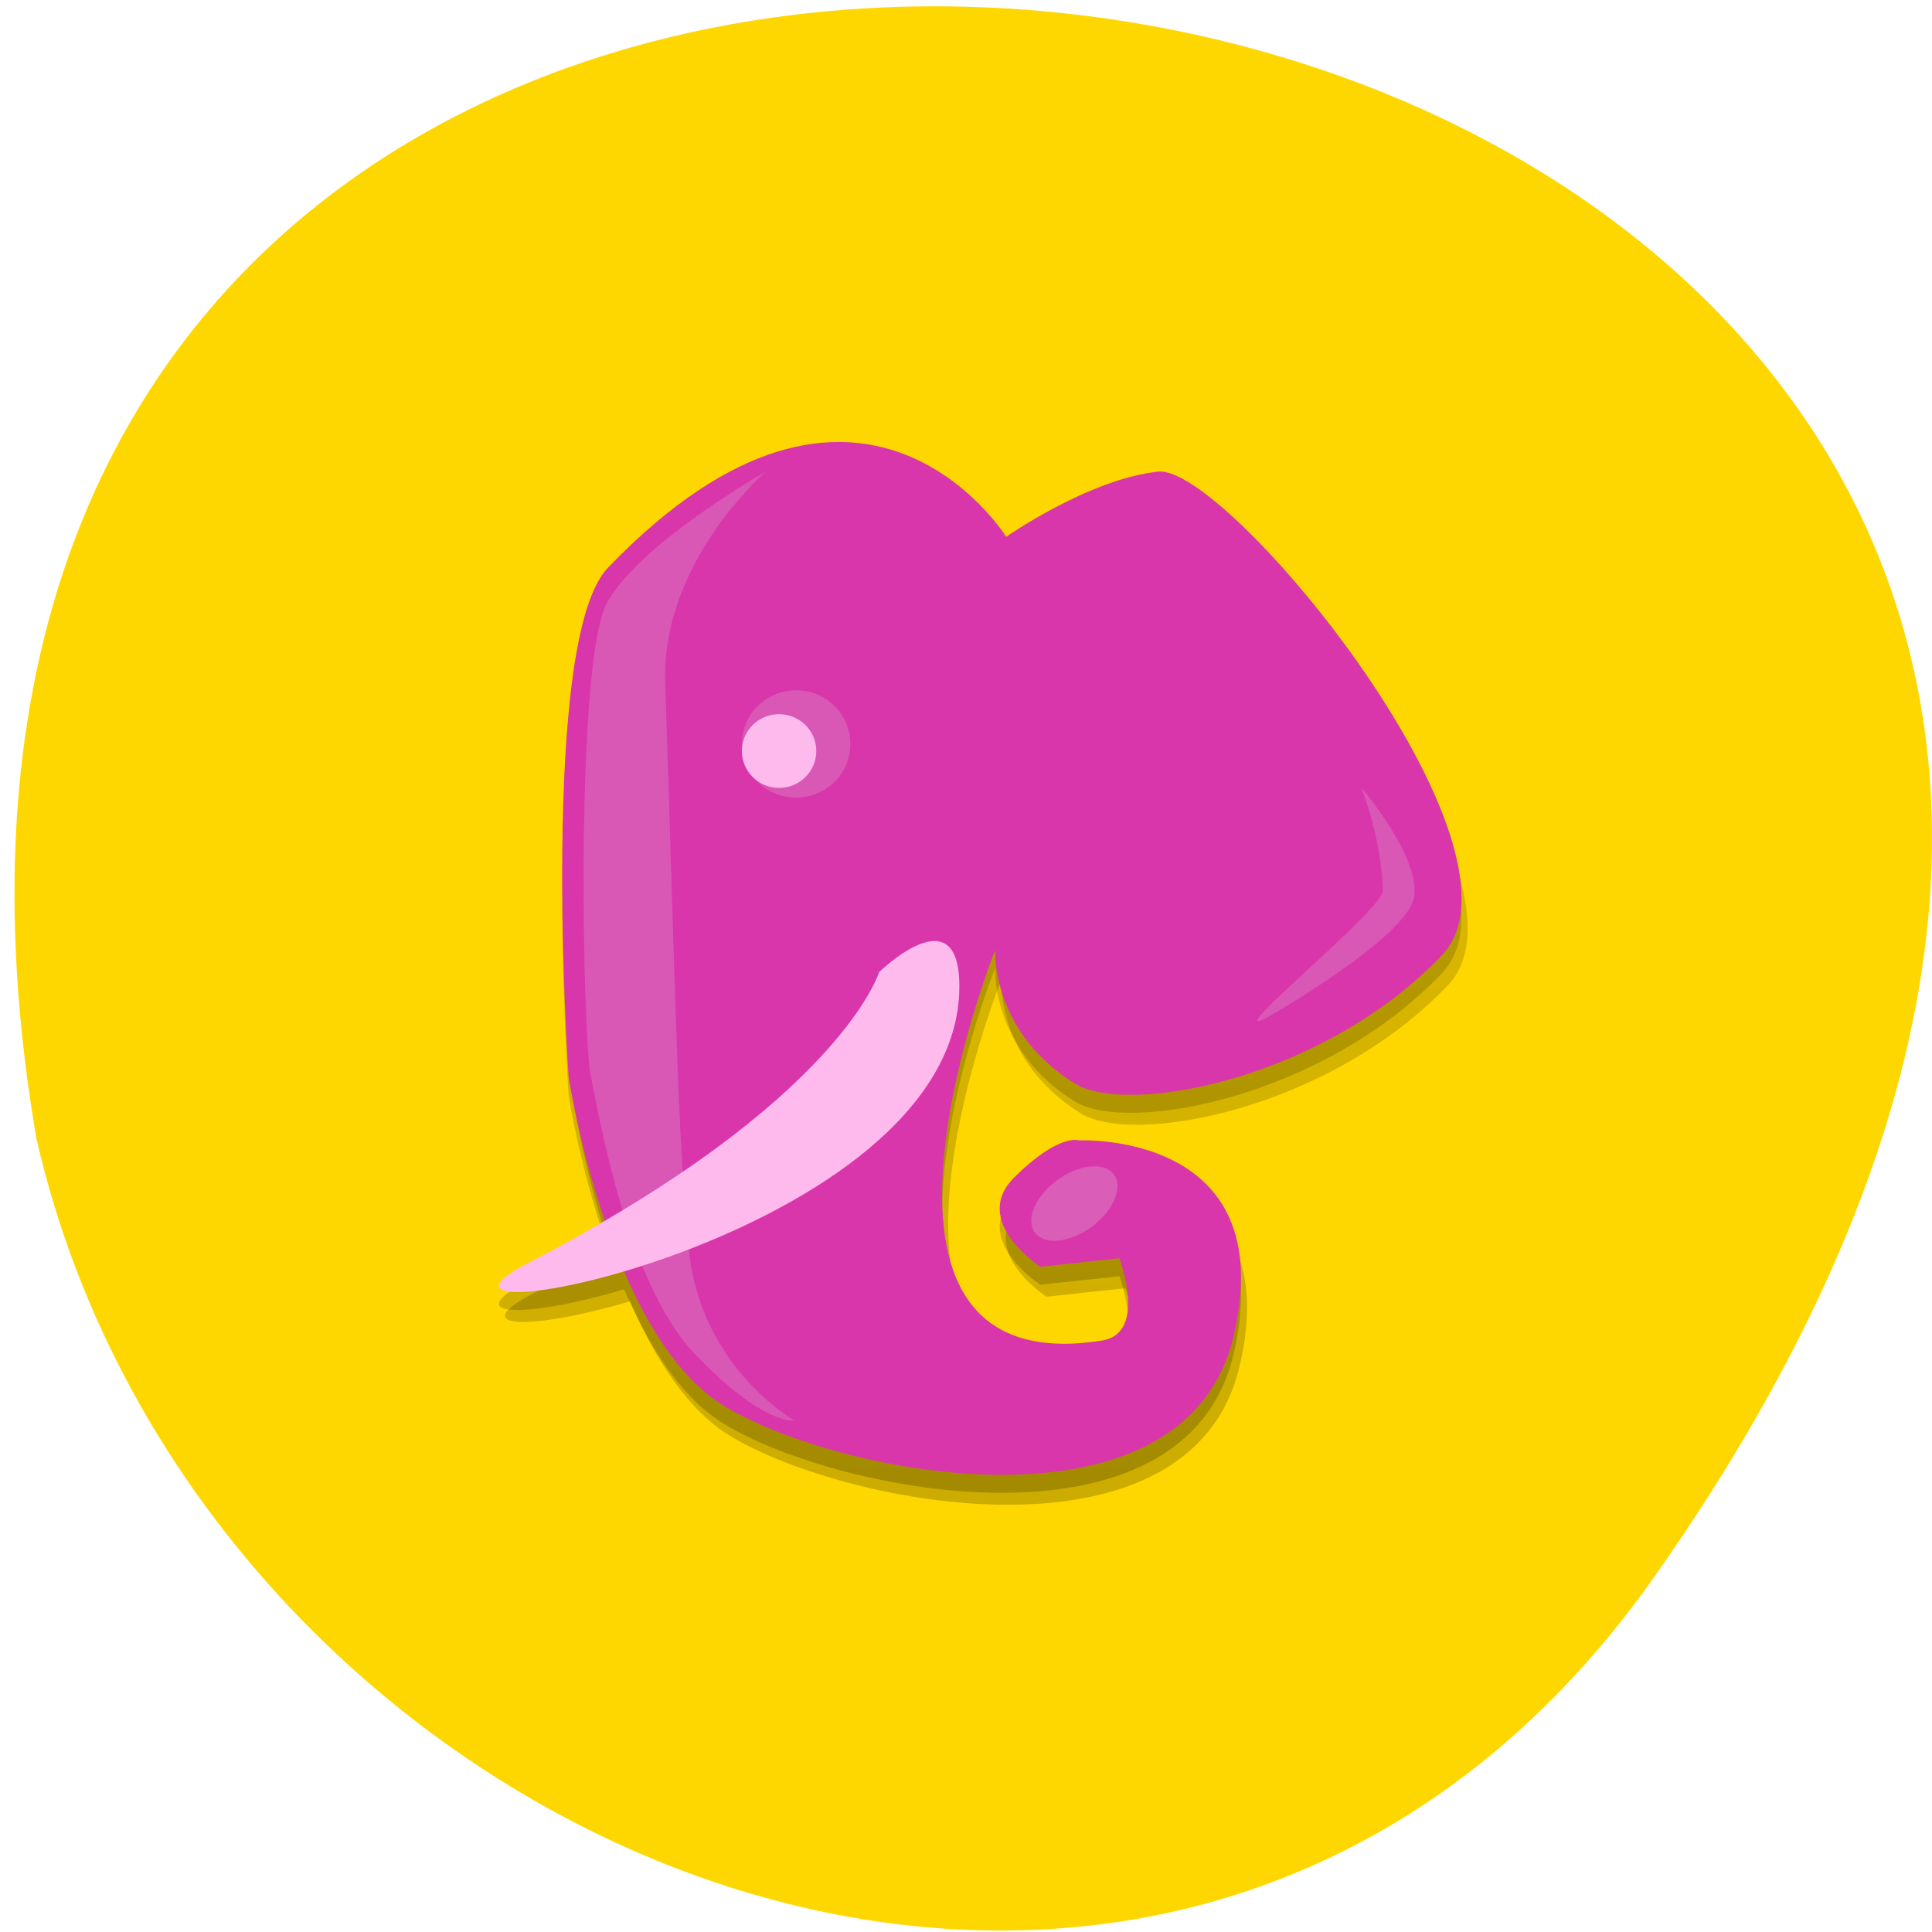 <svg xmlns="http://www.w3.org/2000/svg" xmlns:xlink="http://www.w3.org/1999/xlink" viewBox="0 0 256 256"><defs><linearGradient id="0" gradientUnits="userSpaceOnUse" y1="235.32" x2="0" y2="46.28"><stop/><stop stop-opacity="0.588" offset="1"/></linearGradient><linearGradient xlink:href="#0" id="1" gradientUnits="userSpaceOnUse" y1="235.32" x2="0" y2="46.28"/><linearGradient xlink:href="#0" id="2" gradientUnits="userSpaceOnUse" y1="237.5" x2="0" y2="48.47"/></defs><g fill="#ffd700" color="#000"><path d="M 219.27,843.52 C 378.99,1071.5 -36.39,1144.06 4.81,901.81 26.646,805.46 155.29,752.19 219.27,843.52 z" transform="matrix(1 0 0 -0.996 0 1048.99)"/></g><g transform="matrix(0.731 0 0 0.724 20.379 27.436)"><path d="m 182.06 51.702 c -12.568 1.348 -27.552 11.934 -27.552 11.934 0 0 -26.21 -42.581 -72.19 5.661 -12.553 13.172 -7.123 93.24 -7.123 93.24 0 0 1.874 12.435 6.542 26.291 -4.274 2.523 -8.902 5.105 -13.928 7.735 -12.688 6.64 -0.669 6.919 17.431 1.516 4.346 10.195 10.294 19.856 18.205 24.682 21.12 12.883 83.47 24.86 92.27 -12.797 8.802 -37.656 -28.03 -35.859 -28.03 -35.859 0 0 -3.594 -1.348 -11.679 6.737 -8.09 8.09 4.717 16.396 4.717 16.396 l 14.293 -1.562 c 0 0 5.234 13.723 -3.175 15.07 -50.759 8.113 -19.333 -71.47 -19.333 -71.47 0 0 -0.812 14.853 14.394 24.395 9.681 6.076 45.22 -0.796 66.59 -23.449 18.252 -19.346 -38.873 -89.86 -51.44 -88.51 z" opacity="0.2" fill="url(#1)"/><path d="m 183.16 53.891 c -12.568 1.348 -27.552 11.934 -27.552 11.934 0 0 -26.21 -42.58 -72.19 5.661 -12.554 13.172 -7.124 93.24 -7.124 93.24 0 0 1.874 12.435 6.543 26.291 -4.274 2.523 -8.902 5.105 -13.928 7.735 -12.687 6.64 -0.669 6.919 17.431 1.516 4.346 10.195 10.294 19.856 18.205 24.682 21.12 12.883 83.47 24.86 92.27 -12.796 8.802 -37.657 -28.03 -35.86 -28.03 -35.86 0 0 -3.594 -1.348 -11.679 6.737 -8.09 8.09 4.717 16.396 4.717 16.396 l 14.293 -1.562 c 0 0 5.234 13.723 -3.175 15.07 -50.759 8.113 -19.333 -71.47 -19.333 -71.47 0 0 -0.812 14.852 14.394 24.395 9.681 6.075 45.22 -0.797 66.59 -23.449 18.251 -19.347 -38.875 -89.86 -51.44 -88.51 z" opacity="0.2" fill="url(#2)"/><g><path d="m 154.51 60.35 c 0 0 -26.21 -42.58 -72.19 5.661 -12.553 13.172 -7.123 93.24 -7.123 93.24 0 0 7.13 47.34 28.25 60.22 21.12 12.883 83.47 24.861 92.27 -12.796 8.802 -37.657 -28.03 -35.86 -28.03 -35.86 0 0 -3.594 -1.348 -11.679 6.738 -8.09 8.09 4.717 16.395 4.717 16.395 l 14.293 -1.562 c 0 0 5.234 13.723 -3.175 15.07 -50.759 8.113 -19.333 -71.47 -19.333 -71.47 0 0 -0.811 14.852 14.394 24.395 9.681 6.075 45.22 -0.797 66.59 -23.449 18.252 -19.347 -38.874 -89.86 -51.44 -88.51 -12.568 1.347 -27.552 11.934 -27.552 11.934 z" fill="#da36ab"/><g fill="#da58b5"><circle cx="116.43" cy="98.26" r="9.828"/><path d="m 110.94,48.42 c 0,0 -23.02,13.183 -28.817,24.08 -5.797,10.892 -4.377,79.61 -2.918,86.49 1.459,6.887 6.485,37.892 18.968,51.02 12.483,13.13 17.874,12.04 17.874,12.04 0,0 -16.977,-9.684 -19.07,-31.29 C 94.888,169.156 94.652,146.64 92.699,87.08 91.968,64.83 110.937,48.415 110.937,48.415 z"/></g><path d="m 131.48 140.01 c 0 0 -7.01 23.619 -63.66 53.27 -29.976 15.688 77.947 -4.121 78.2 -50.53 0.094 -17.18 -14.545 -2.733 -14.545 -2.733 z" fill="#ffbaed"/><path d="m 218.91 106.3 c 0 0 10.943 12.884 9.484 20.18 -1.459 7.296 -26.304 21.782 -27.357 22.251 -6.566 2.918 21.837 -20.229 21.754 -23.632 -0.233 -9.562 -3.881 -18.798 -3.881 -18.798 z" fill="#da58b5"/><circle cx="113.34" cy="99.56" r="6.745" fill="#ffbaed"/></g><ellipse transform="matrix(0.801 -0.598 0.598 0.801 -75.977 136.05)" cx="166.95" cy="182.47" rx="8.916" ry="5.289" fill="#da5eb7"/></g></svg>